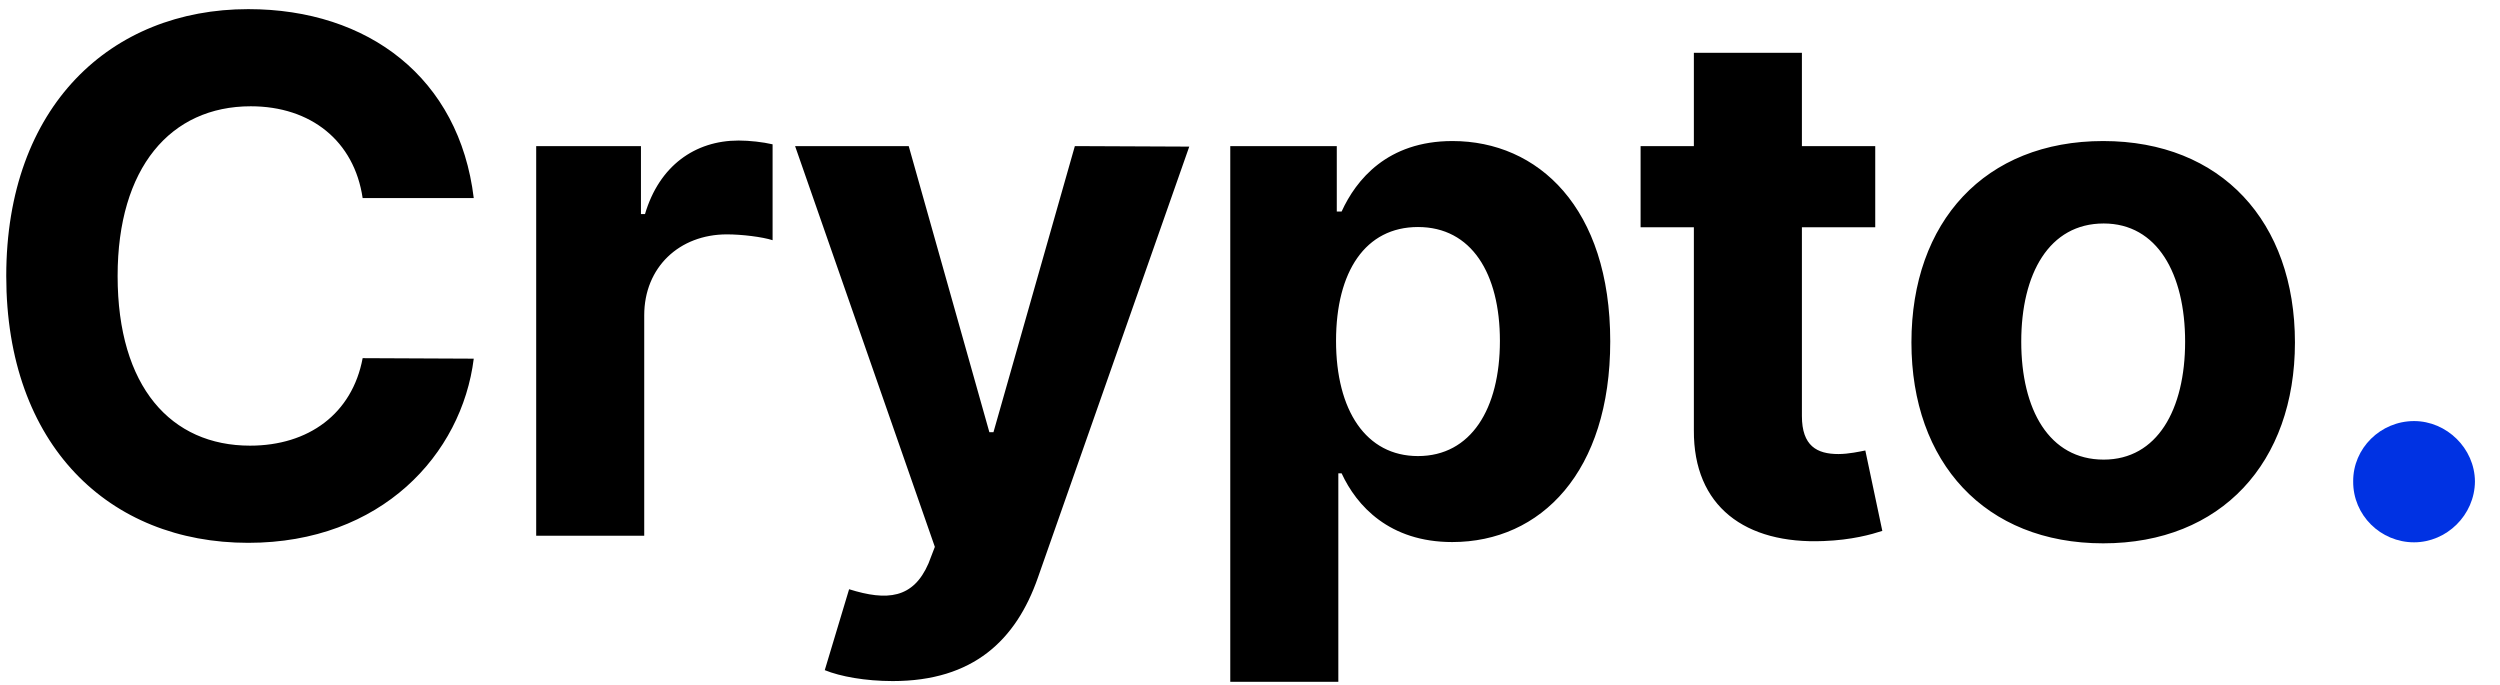 <svg width="84" height="23" viewBox="0 0 84 23" fill="none" xmlns="http://www.w3.org/2000/svg">
<path d="M15.918 6.656C15.432 2.625 12.381 0.307 8.341 0.307C3.73 0.307 0.21 3.562 0.21 9.273C0.21 14.966 3.67 18.239 8.341 18.239C12.815 18.239 15.517 15.264 15.918 12.051L12.185 12.034C11.835 13.901 10.369 14.974 8.401 14.974C5.75 14.974 3.952 13.006 3.952 9.273C3.952 5.642 5.724 3.571 8.426 3.571C10.446 3.571 11.903 4.739 12.185 6.656H15.918ZM18.016 18H21.646V10.594C21.646 8.983 22.823 7.875 24.425 7.875C24.928 7.875 25.618 7.96 25.959 8.071V4.849C25.635 4.773 25.183 4.722 24.817 4.722C23.351 4.722 22.149 5.574 21.672 7.193H21.536V4.909H18.016V18ZM29.996 22.884C32.698 22.884 34.138 21.511 34.871 19.415L39.959 4.926L36.115 4.909L33.38 14.523H33.243L30.533 4.909H26.715L31.411 18.375L31.198 18.929C30.686 20.114 29.808 20.199 28.53 19.798L27.712 22.517C28.232 22.73 29.076 22.884 29.996 22.884ZM41.337 22.909H44.968V15.903H45.078C45.581 16.994 46.681 18.213 48.794 18.213C51.777 18.213 54.104 15.852 54.104 11.472C54.104 6.972 51.675 4.739 48.803 4.739C46.613 4.739 45.564 6.043 45.078 7.108H44.916V4.909H41.337V22.909ZM44.891 11.454C44.891 9.119 45.88 7.628 47.644 7.628C49.442 7.628 50.397 9.188 50.397 11.454C50.397 13.739 49.425 15.324 47.644 15.324C45.897 15.324 44.891 13.79 44.891 11.454ZM63.008 4.909H60.544V1.773H56.914V4.909H55.124V7.636H56.914V14.454C56.897 17.02 58.644 18.29 61.277 18.179C62.215 18.145 62.88 17.957 63.246 17.838L62.675 15.136C62.496 15.171 62.113 15.256 61.772 15.256C61.047 15.256 60.544 14.983 60.544 13.977V7.636H63.008V4.909ZM70.667 18.256C74.638 18.256 77.11 15.537 77.11 11.506C77.11 7.449 74.638 4.739 70.667 4.739C66.695 4.739 64.224 7.449 64.224 11.506C64.224 15.537 66.695 18.256 70.667 18.256ZM70.684 15.443C68.851 15.443 67.914 13.764 67.914 11.48C67.914 9.196 68.851 7.509 70.684 7.509C72.482 7.509 73.42 9.196 73.42 11.48C73.42 13.764 72.482 15.443 70.684 15.443Z" fill="black"/>
<path d="M81.113 18.222C82.204 18.222 83.15 17.31 83.158 16.176C83.15 15.06 82.204 14.148 81.113 14.148C79.988 14.148 79.059 15.06 79.067 16.176C79.059 17.31 79.988 18.222 81.113 18.222Z" fill="#0032E3"/>
</svg>
